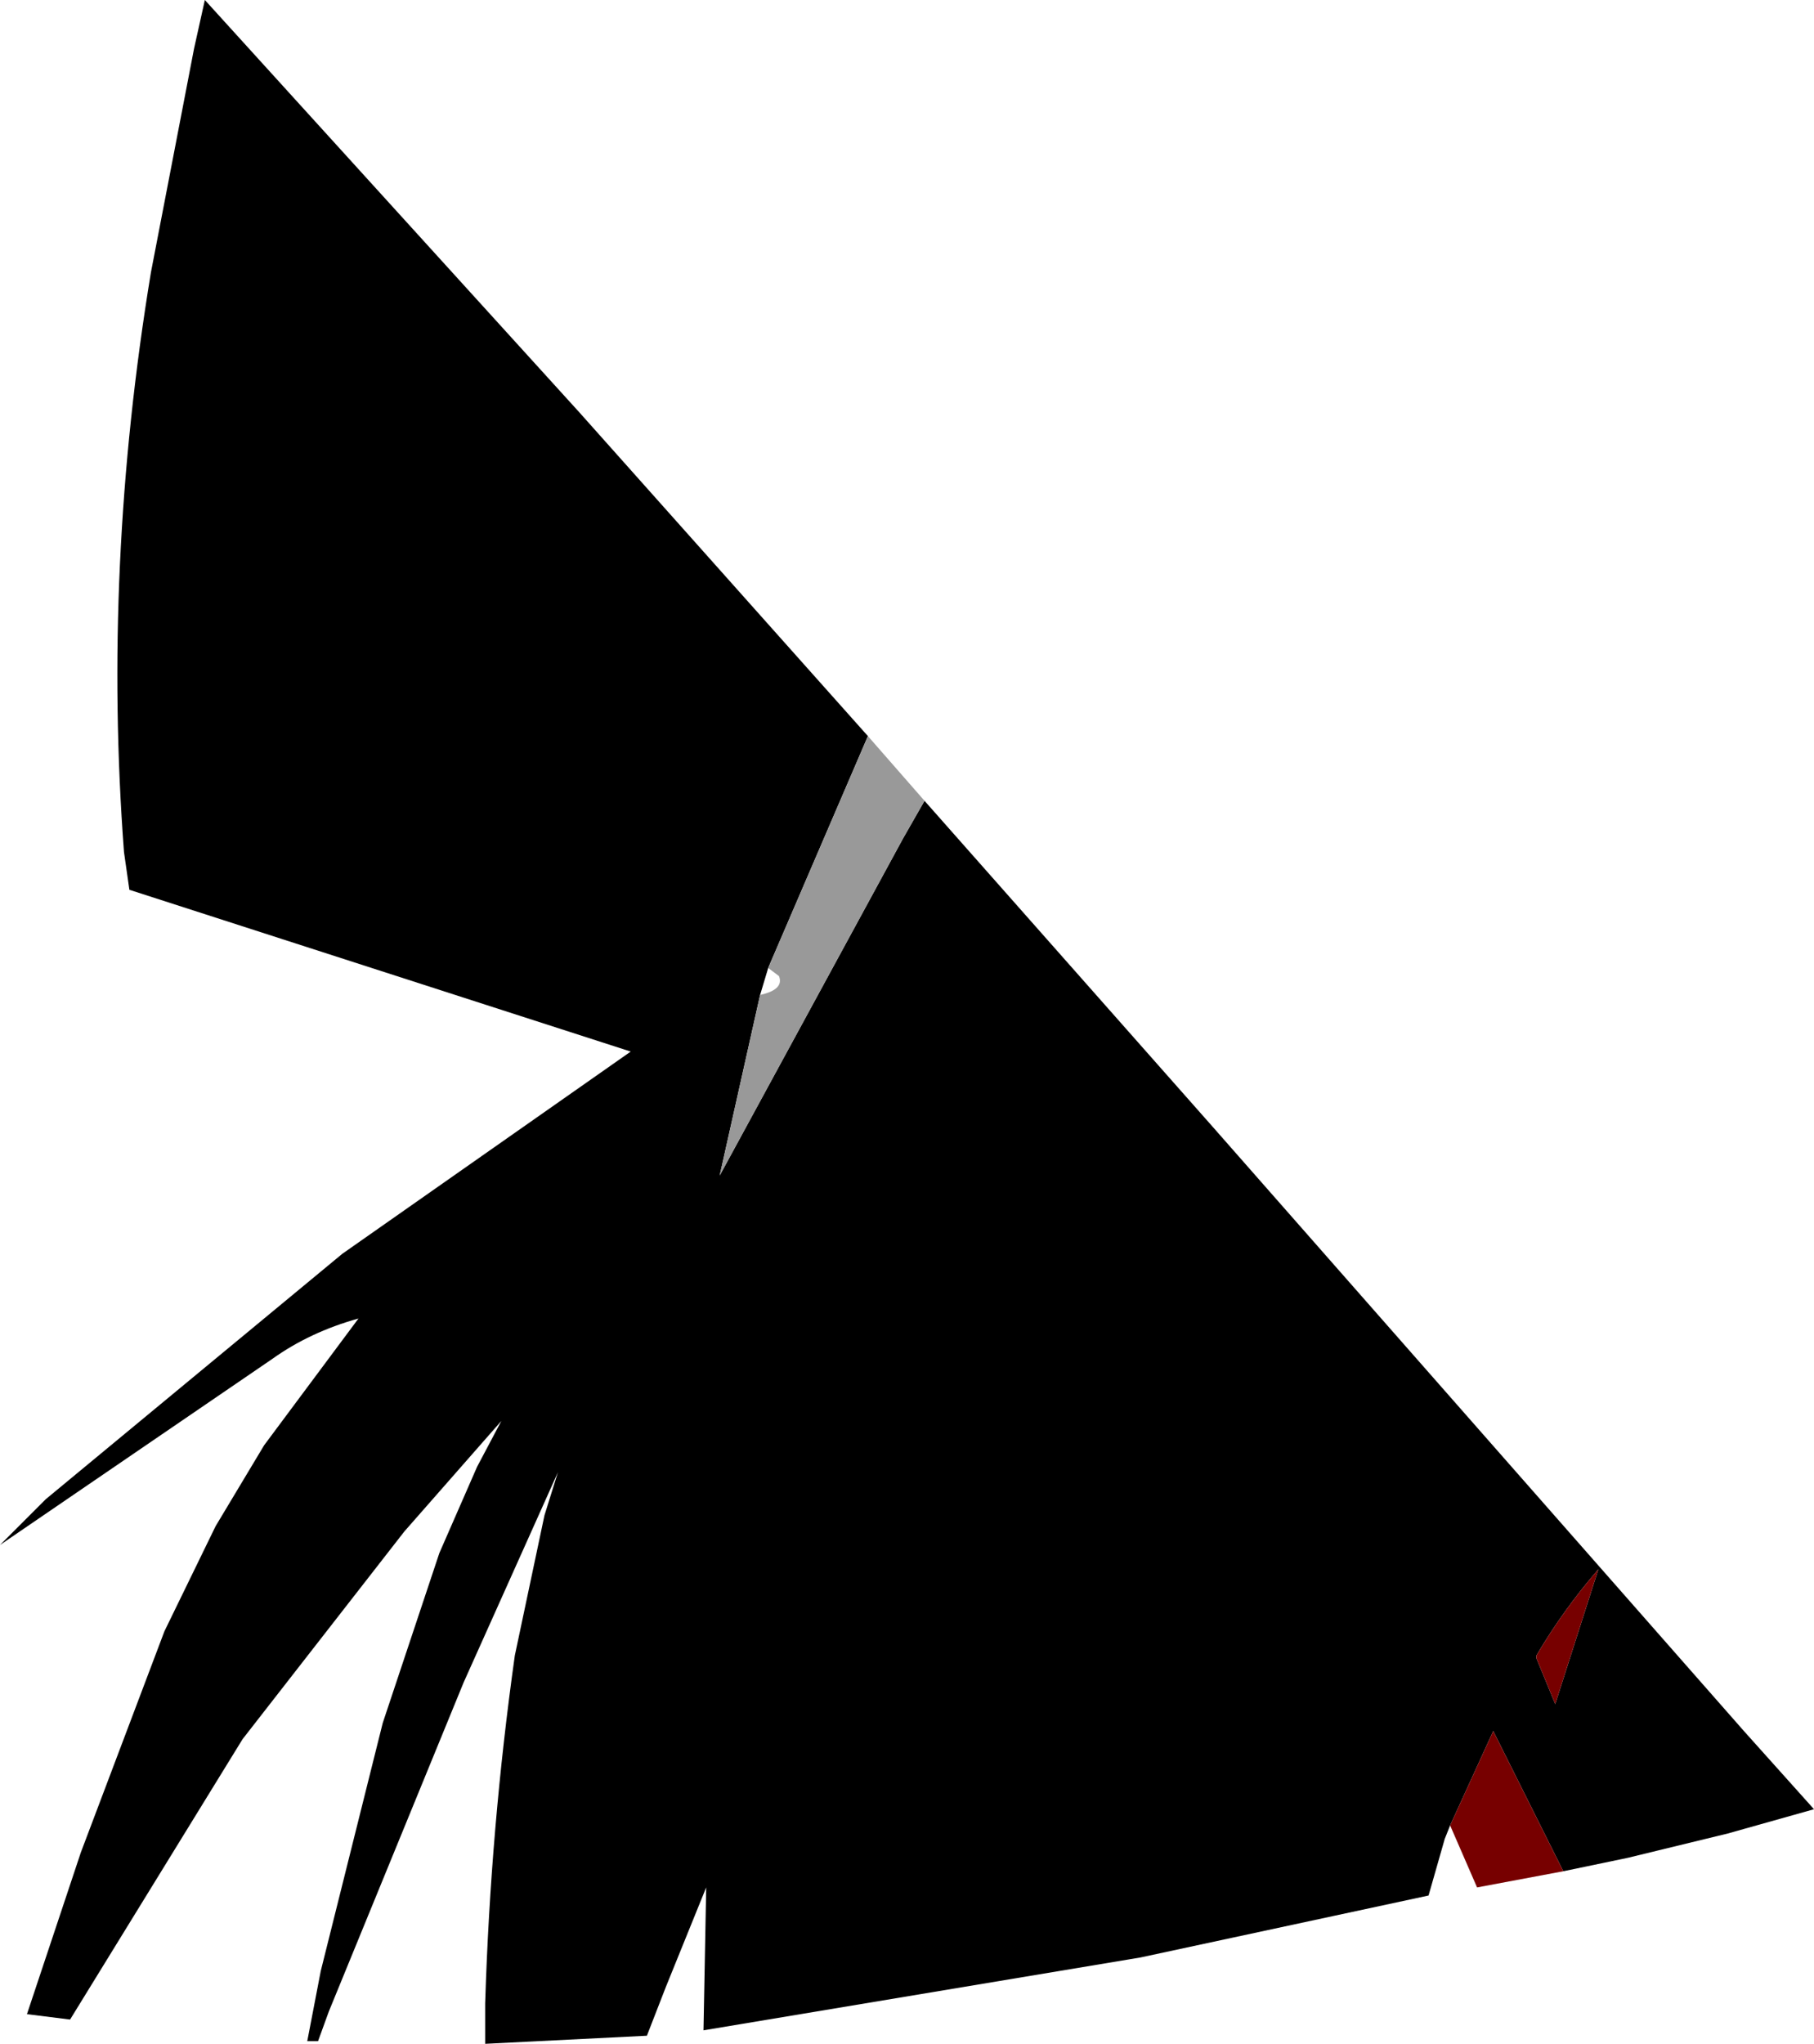<?xml version="1.0" encoding="UTF-8" standalone="no"?>
<svg xmlns:xlink="http://www.w3.org/1999/xlink" height="37.9px" width="33.65px" xmlns="http://www.w3.org/2000/svg">
  <g transform="matrix(1.0, 0.0, 0.0, 1.0, 16.85, 18.95)">
    <path d="M10.05 14.9 L9.95 15.15 9.65 16.2 4.3 17.35 -3.8 18.7 -3.75 16.05 -4.5 17.9 -4.85 18.8 -7.85 18.95 -7.85 18.2 Q-7.75 14.95 -7.3 11.75 L-6.75 9.15 -6.5 8.35 -8.25 12.25 -10.75 18.35 -10.95 18.9 -11.15 18.9 -10.9 17.6 -9.75 13.0 -8.7 9.85 -8.0 8.25 -7.55 7.4 -9.35 9.45 -12.35 13.3 -15.55 18.5 -16.35 18.4 -15.35 15.4 -13.8 11.3 -12.85 9.35 -11.95 7.85 -10.2 5.5 Q-11.1 5.75 -11.8 6.25 L-16.85 9.7 -16.0 8.85 -10.5 4.3 -5.15 0.55 -14.45 -2.45 -14.55 -3.15 Q-14.95 -8.45 -14.05 -13.9 L-13.25 -18.05 -13.05 -18.95 -6.1 -11.3 -0.75 -5.3 -2.6 -1.0 -2.75 -0.5 -3.5 2.85 -0.1 -3.4 0.3 -4.1 5.65 1.95 15.5 13.15 16.8 14.6 15.2 15.05 13.35 15.5 12.15 15.75 10.85 13.15 10.05 14.9 M11.65 11.75 L11.65 11.8 12.0 12.65 12.8 10.15 Q12.15 10.9 11.65 11.75" fill="#000000" fill-rule="evenodd" stroke="none"/>
    <path d="M0.3 -4.1 L-0.1 -3.4 -3.5 2.85 -2.75 -0.5 Q-2.3 -0.6 -2.4 -0.85 L-2.6 -1.0 -0.75 -5.3 0.3 -4.1" fill="#999999" fill-rule="evenodd" stroke="none"/>
    <path d="M10.05 14.9 L10.85 13.15 12.15 15.75 10.55 16.05 10.05 14.9 M11.65 11.75 Q12.15 10.9 12.8 10.15 L12.0 12.65 11.65 11.8 11.65 11.75" fill="#770000" fill-rule="evenodd" stroke="none"/>
  </g>
</svg>
